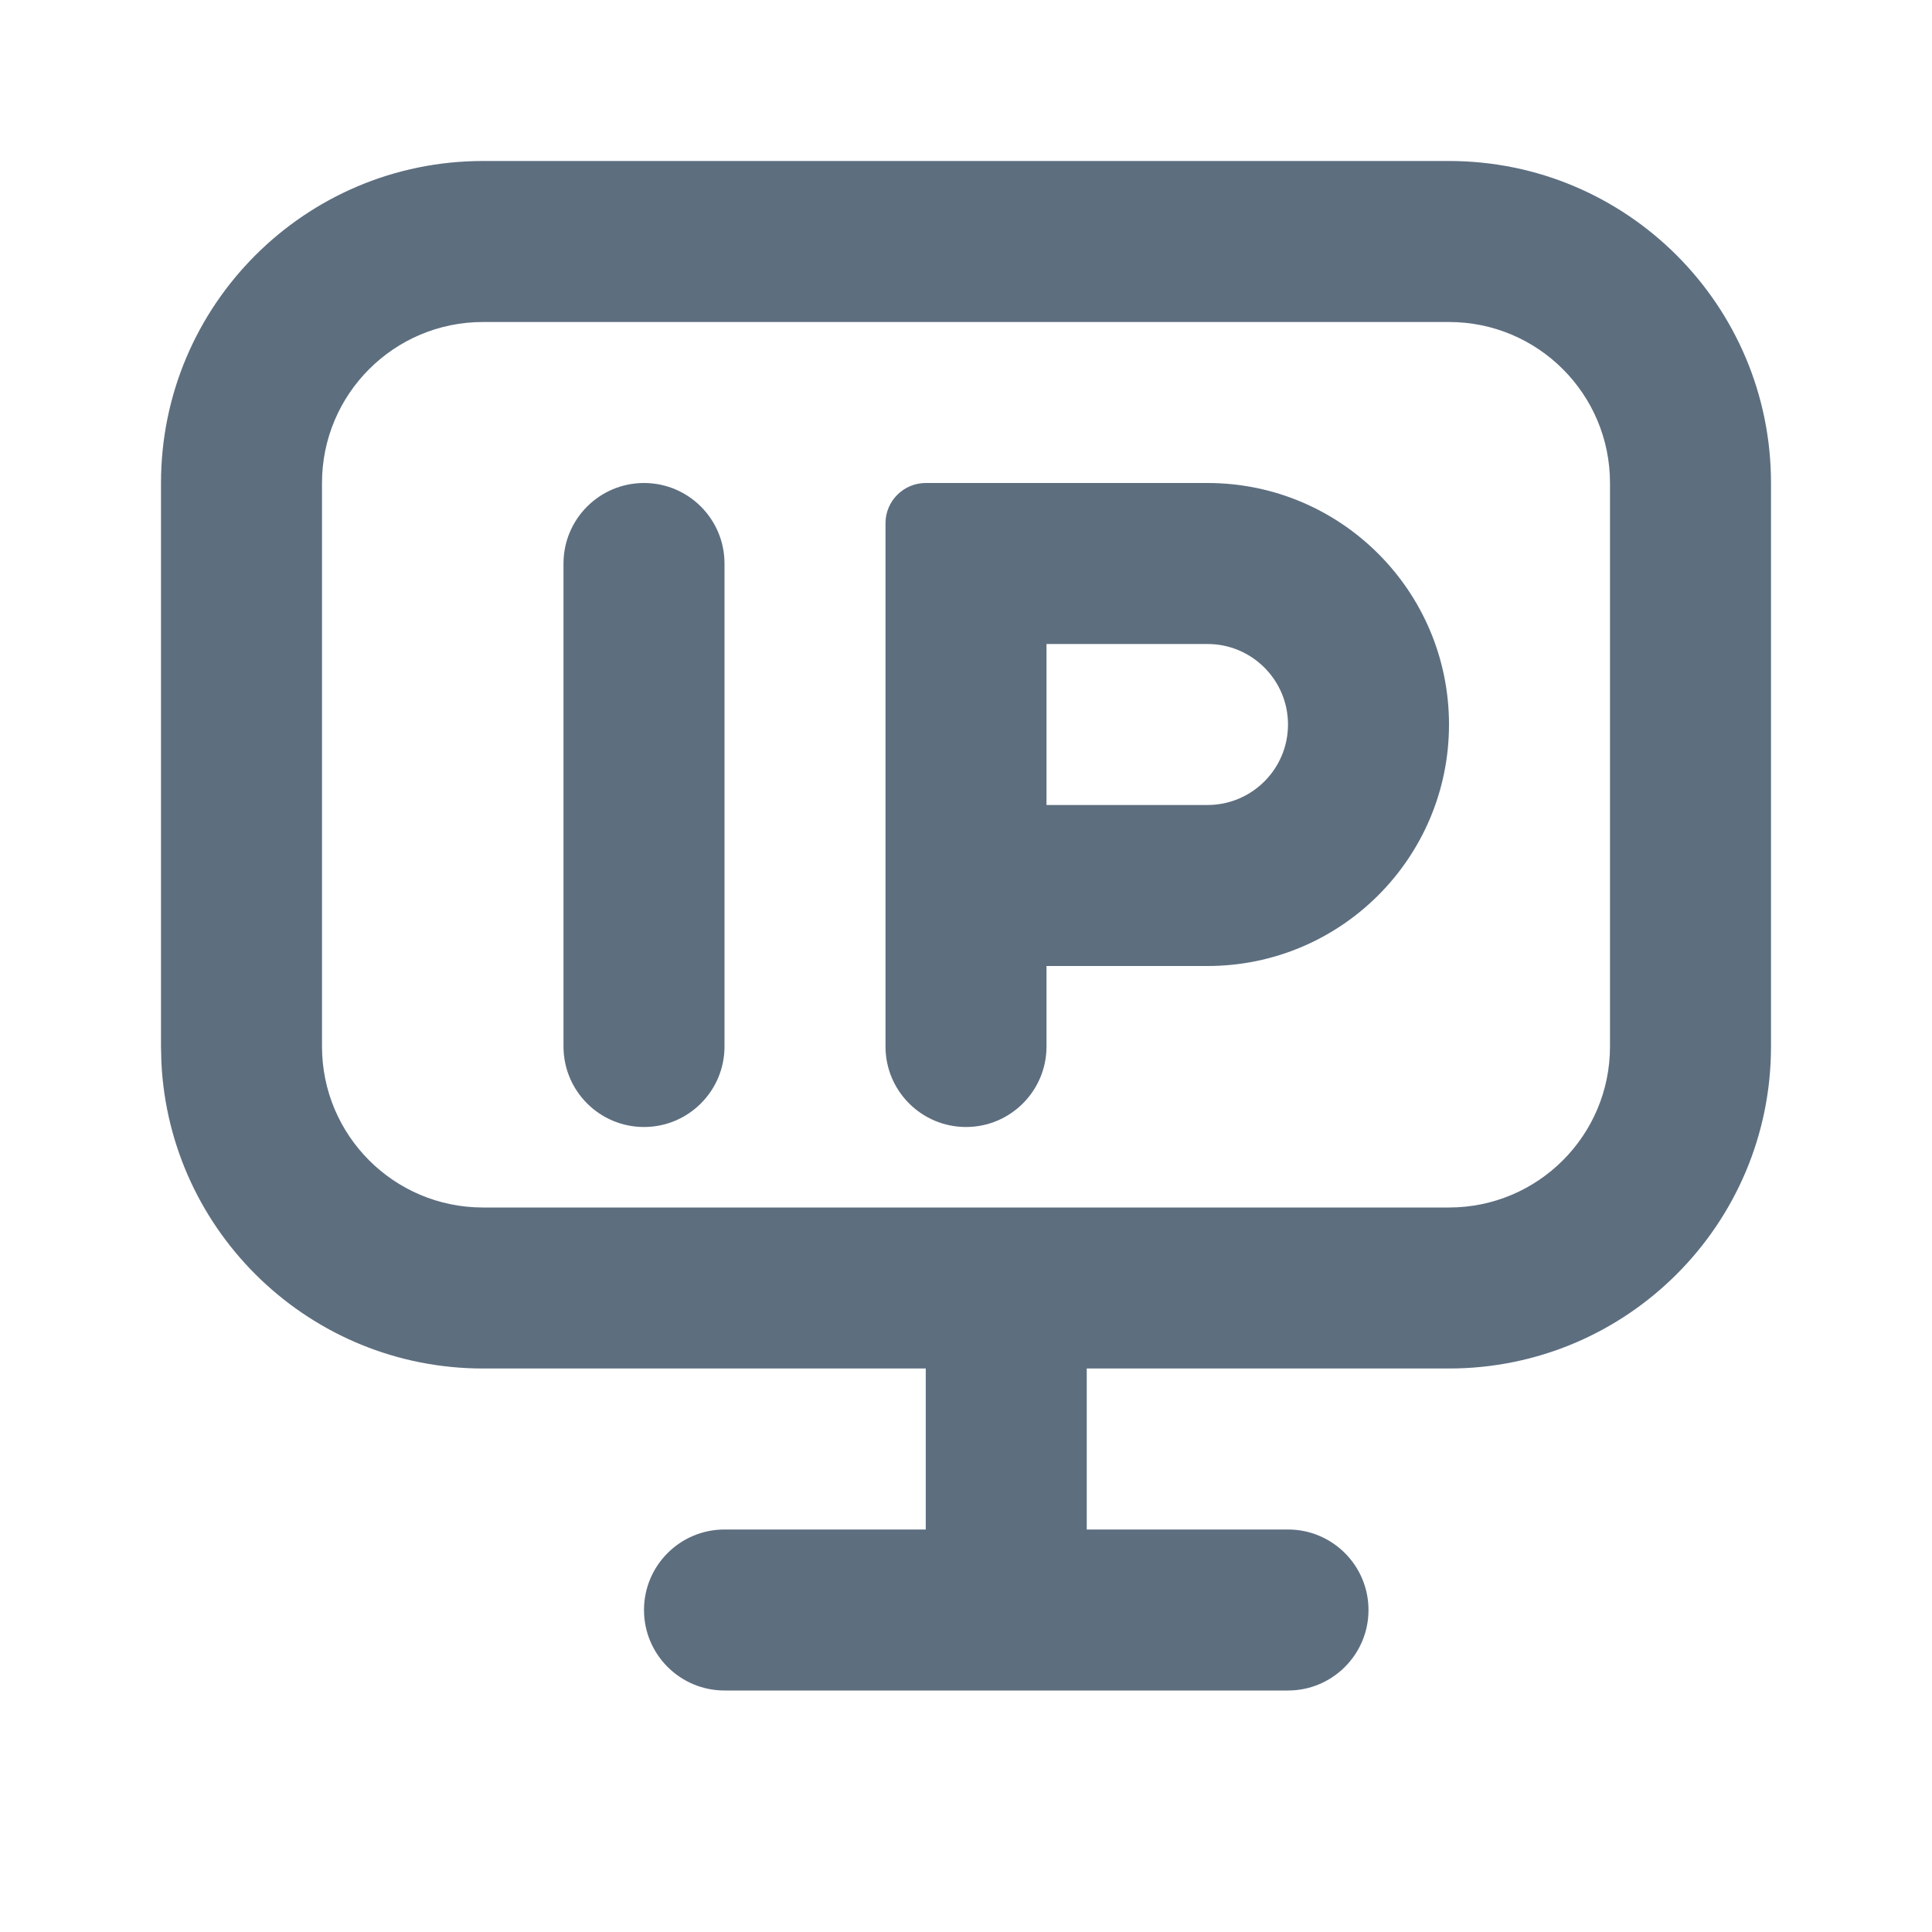 <?xml version="1.0" encoding="UTF-8"?>
<svg width="24px" height="24px" viewBox="0 0 24 24" version="1.1" xmlns="http://www.w3.org/2000/svg" xmlns:xlink="http://www.w3.org/1999/xlink">
    <title>IP</title>
    <g id="2.0" stroke="none" stroke-width="1" fill="none" fill-rule="evenodd">
        <g id="通用基础-删格" transform="translate(-392, -123)">
            <g id="IP" transform="translate(392, 123)">
                <polygon id="路径" points="0 0 24 0 24 24 0 24"></polygon>
                <g id="编组" transform="translate(2, 2)" fill="#5D6E7F" fill-rule="nonzero">
                    <path d="M16,0 C18.209,0 20,1.791 20,4 L20,4 L20,11 C20,13.209 18.209,15 16,15 L16,15 L11.5,15 L11.5,17 L14,17 C14.552,17 15,17.448 15,18 C15,18.552 14.552,19 14,19 L7,19 C6.448,19 6,18.552 6,18 C6,17.448 6.448,17 7,17 L9.5,17 L9.5,15 L4,15 C1.858,15 0.109,13.316 0.005,11.2 L0,11 L0,4 C0,1.791 1.791,0 4,0 L4,0 Z M16,2 L4,2 C2.895,2 2,2.895 2,4 L2,4 L2,11 C2,12.105 2.895,13 4,13 L4,13 L16,13 C17.105,13 18,12.105 18,11 L18,11 L18,4 C18,2.895 17.105,2 16,2 L16,2 Z M6,4 C6.552,4 7,4.448 7,5 L7,11 C7,11.552 6.552,12 6,12 C5.448,12 5,11.552 5,11 L5,5 C5,4.448 5.448,4 6,4 Z M13,4 C14.657,4 16,5.343 16,7 C16,8.657 14.657,10 13,10 L11,10 L11,11 C11,11.552 10.552,12 10,12 C9.448,12 9,11.552 9,11 L9,4.5 C9,4.224 9.224,4 9.5,4 L13,4 Z M13,6 L11,6 L11,8 L13,8 C13.552,8 14,7.552 14,7 C14,6.448 13.552,6 13,6 Z" id="形状结合"></path>
                </g>
            </g>
        </g>
    </g>
</svg>